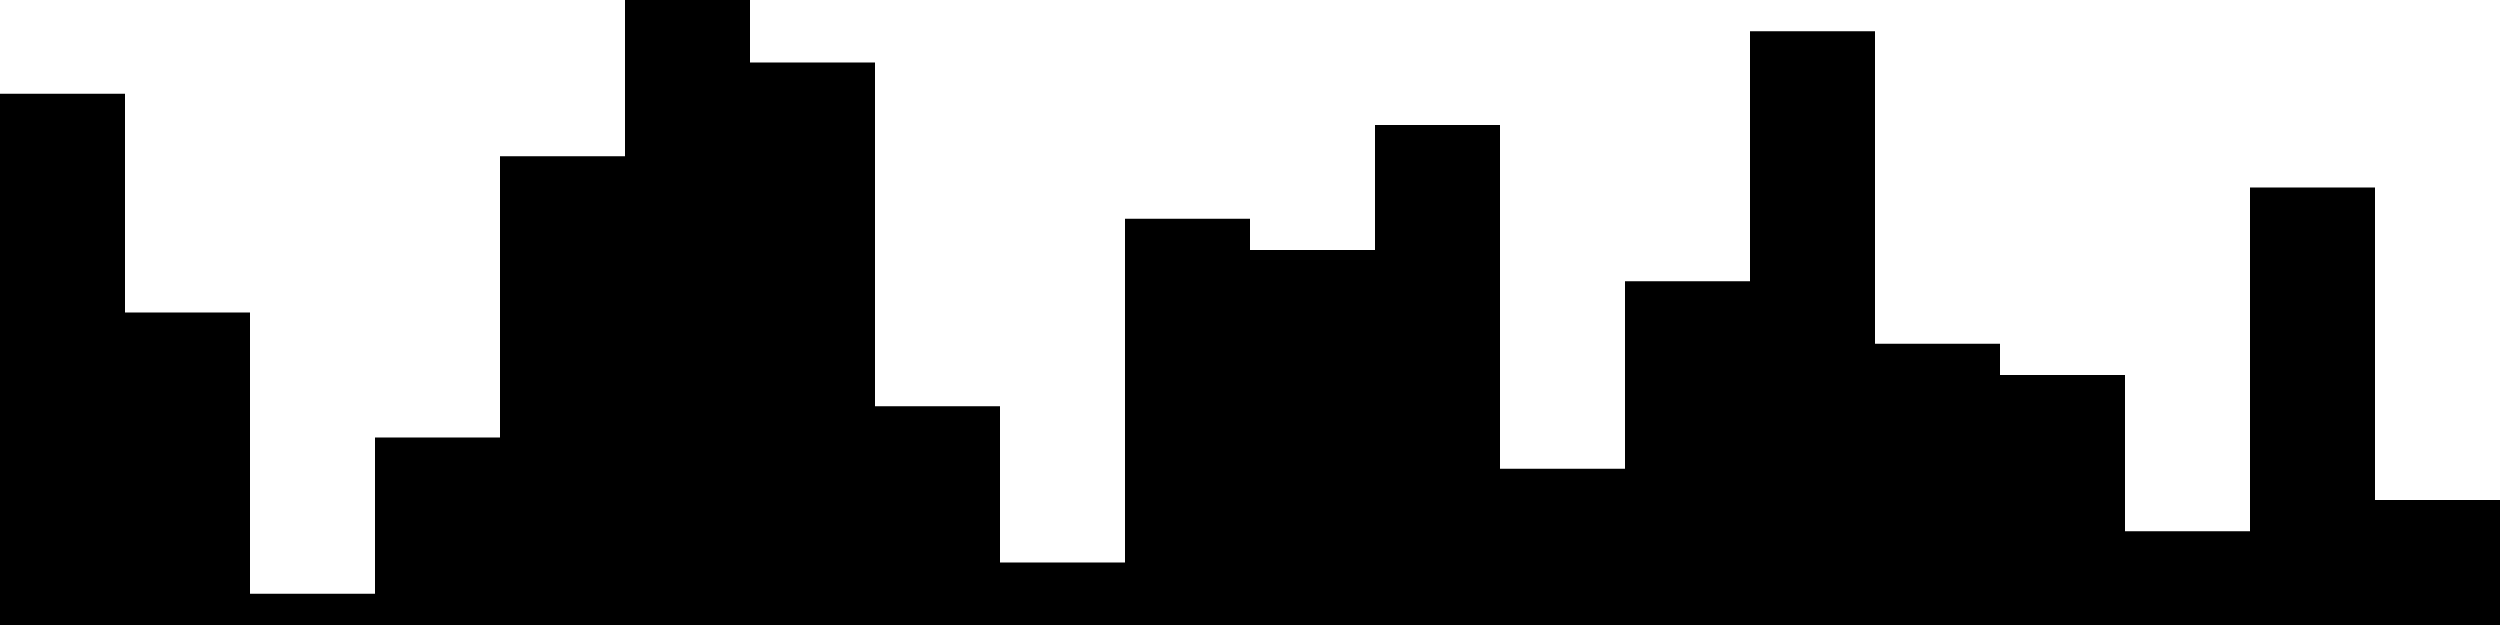 
<svg xmlns="http://www.w3.org/2000/svg" width="800" height="200">
<style>
rect {
    fill: black;
}
@media (prefers-color-scheme: dark) {
    rect {
        fill: white;
    }
}
</style>
<rect width="40" height="170" x="0" y="30" />
<rect width="40" height="100" x="40" y="100" />
<rect width="40" height="10" x="80" y="190" />
<rect width="40" height="60" x="120" y="140" />
<rect width="40" height="150" x="160" y="50" />
<rect width="40" height="200" x="200" y="0" />
<rect width="40" height="180" x="240" y="20" />
<rect width="40" height="70" x="280" y="130" />
<rect width="40" height="20" x="320" y="180" />
<rect width="40" height="130" x="360" y="70" />
<rect width="40" height="120" x="400" y="80" />
<rect width="40" height="160" x="440" y="40" />
<rect width="40" height="50" x="480" y="150" />
<rect width="40" height="110" x="520" y="90" />
<rect width="40" height="190" x="560" y="10" />
<rect width="40" height="90" x="600" y="110" />
<rect width="40" height="80" x="640" y="120" />
<rect width="40" height="30" x="680" y="170" />
<rect width="40" height="140" x="720" y="60" />
<rect width="40" height="40" x="760" y="160" />
</svg>
